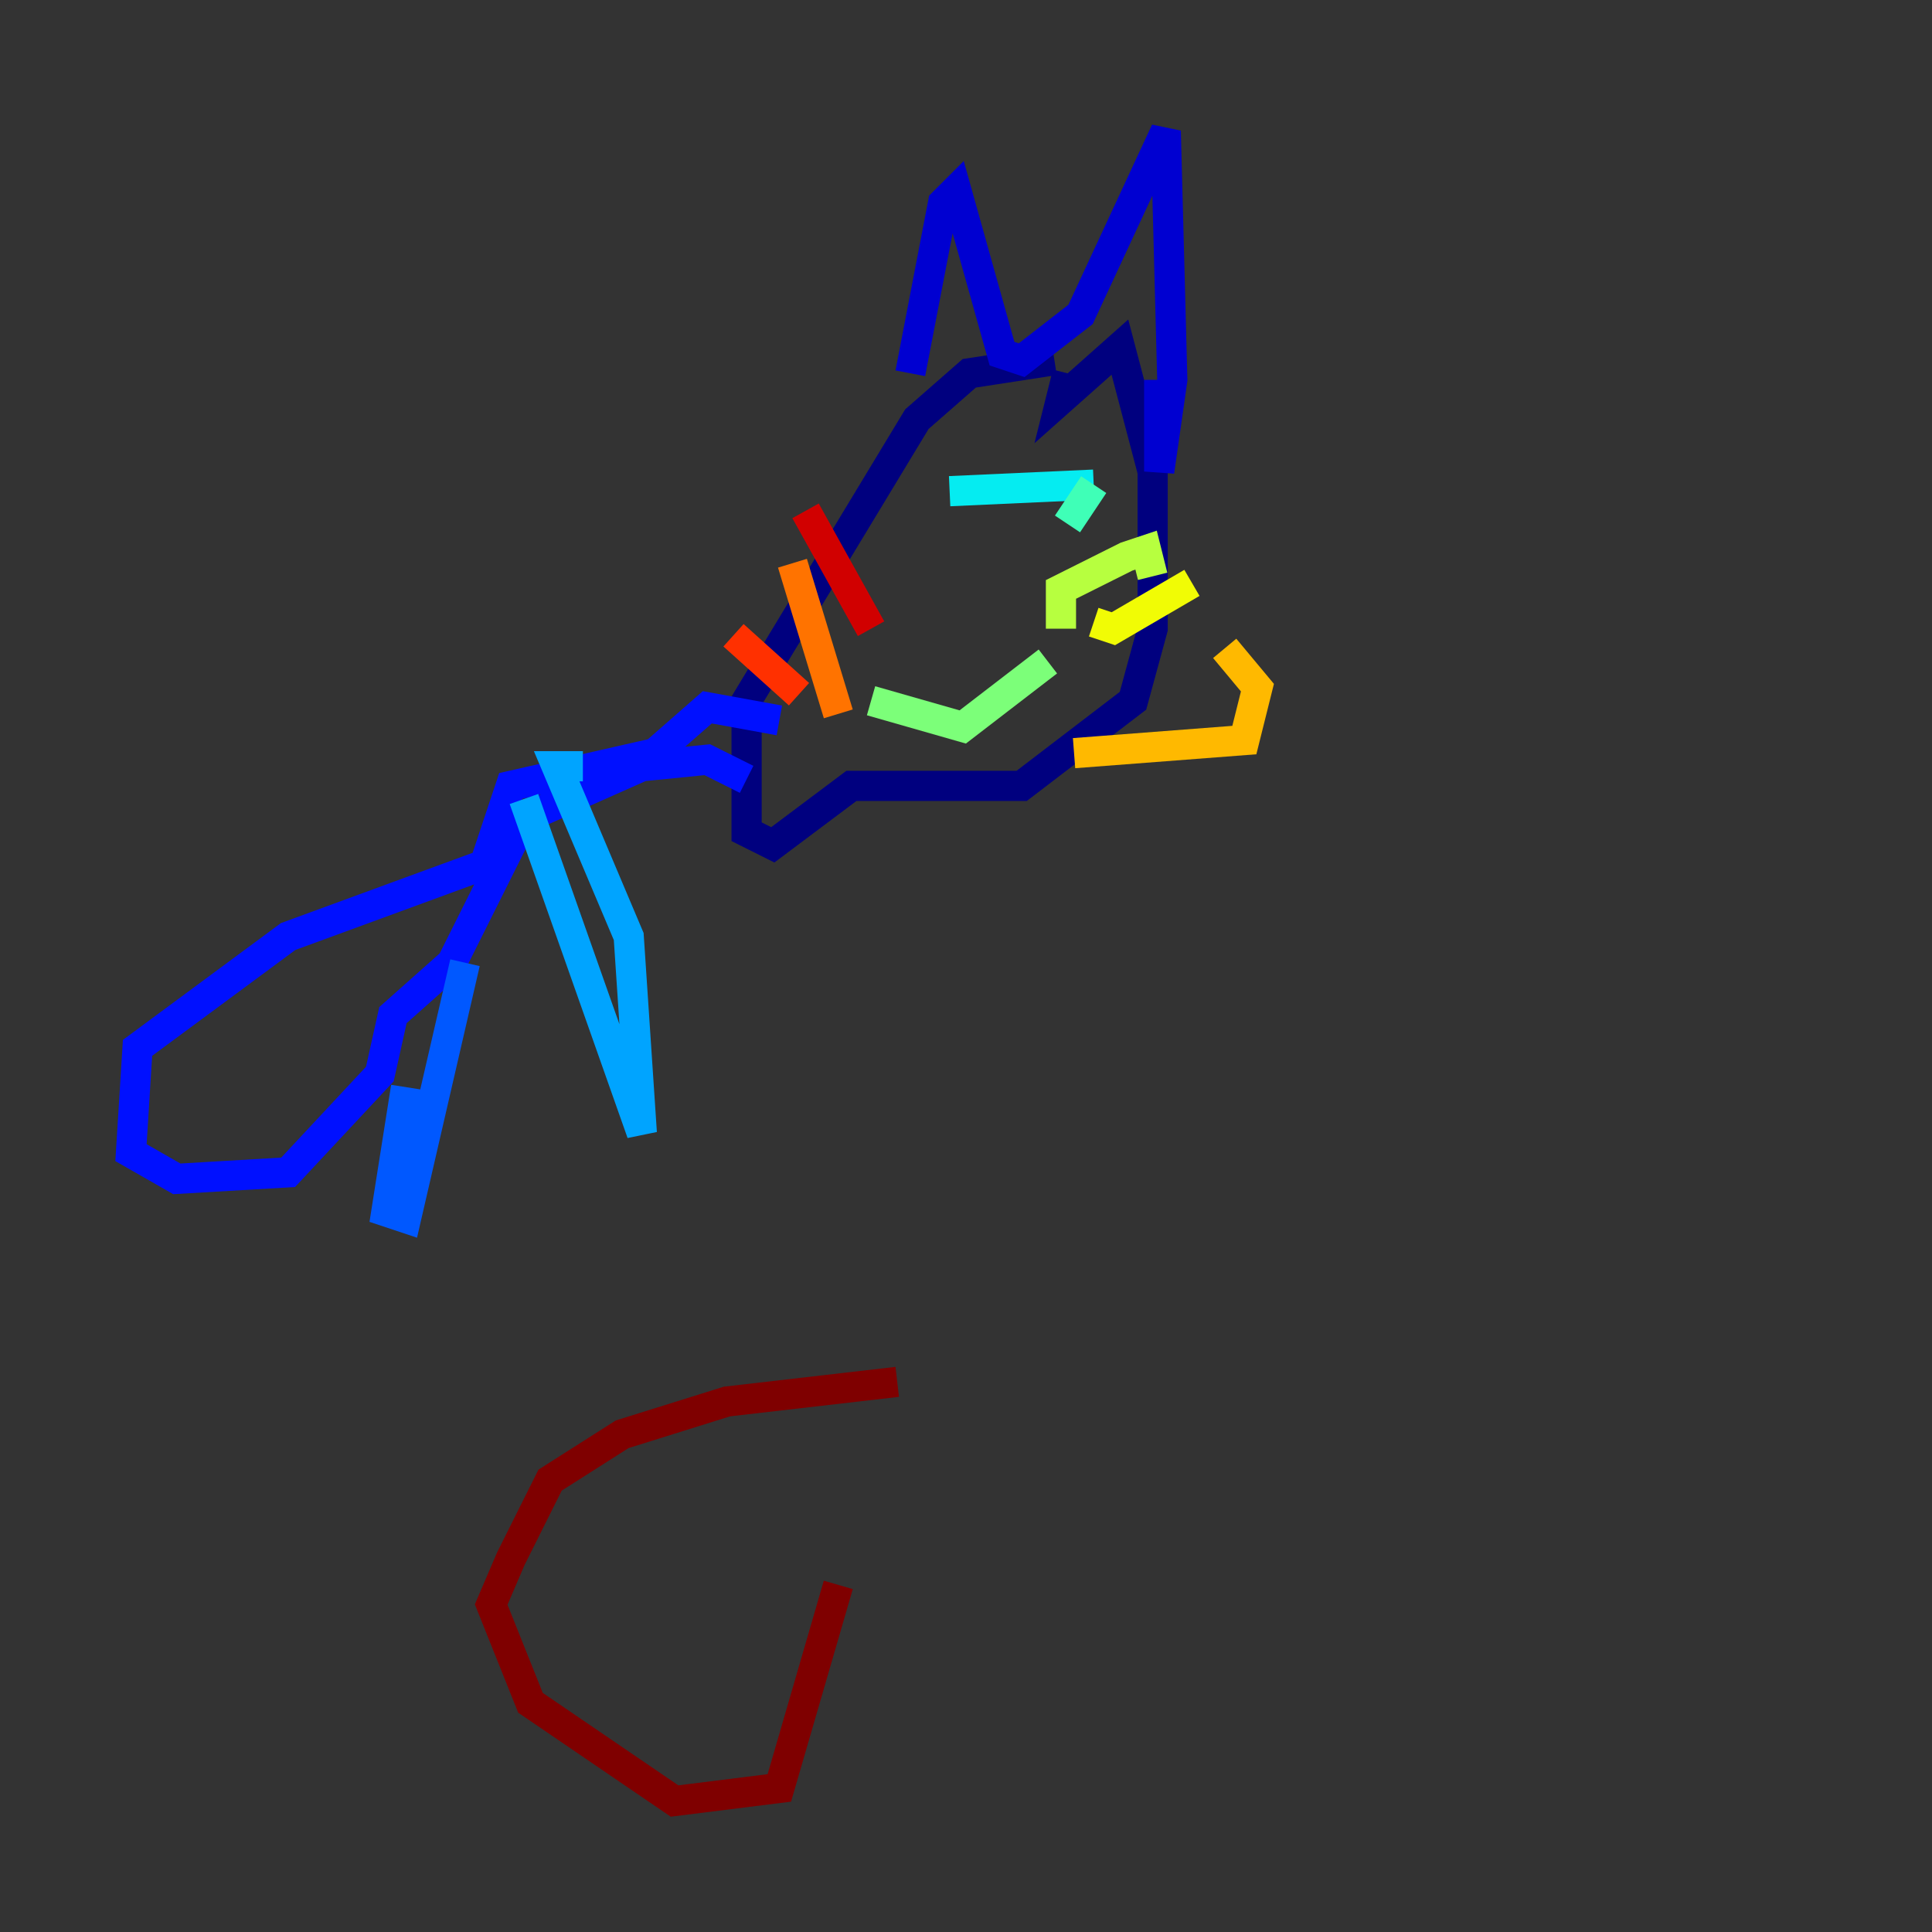 <?xml version="1.0" encoding="utf-8" ?>
<svg baseProfile="tiny" height="128" version="1.2" viewBox="0,0,128,128" width="128" xmlns="http://www.w3.org/2000/svg" xmlns:ev="http://www.w3.org/2001/xml-events" xmlns:xlink="http://www.w3.org/1999/xlink"><rect x="0" y="0" width="128" height="128" fill="#333333" stroke="none"/><defs /><polyline fill="none" points="69.858,23.864 64.217,24.732 60.746,27.77 49.464,46.427 49.464,55.105 51.2,55.973 56.407,52.068 67.688,52.068 75.064,46.427 76.366,41.654 76.366,31.241 74.197,22.997 70.291,26.468 70.725,24.732" stroke="#00007f" stroke-width="2" /><polyline fill="none" points="60.312,24.732 62.481,13.451 63.349,12.583 66.386,23.43 67.688,23.864 71.593,20.827 77.234,8.678 77.668,25.166 76.8,31.241 76.8,25.166" stroke="#0000d1" stroke-width="2" /><polyline fill="none" points="51.634,47.729 46.861,46.861 43.39,49.898 33.844,52.068 32.108,57.275 19.091,62.047 9.112,69.424 8.678,76.366 11.715,78.102 19.091,77.668 25.166,71.159 26.034,67.254 29.939,63.783 34.712,54.237 42.522,50.766 46.861,50.332 49.464,51.634" stroke="#0010ff" stroke-width="2" /><polyline fill="none" points="26.902,72.027 25.6,80.271 26.902,80.705 30.807,63.783" stroke="#0058ff" stroke-width="2" /><polyline fill="none" points="34.712,52.936 42.522,75.064 41.654,62.047 36.881,50.766 38.617,50.766" stroke="#00a4ff" stroke-width="2" /><polyline fill="none" points="62.915,32.542 72.461,32.108" stroke="#05ecf1" stroke-width="2" /><polyline fill="none" points="72.461,32.108 70.725,34.712" stroke="#3fffb7" stroke-width="2" /><polyline fill="none" points="57.709,46.427 63.783,48.163 69.424,43.824" stroke="#7cff79" stroke-width="2" /><polyline fill="none" points="70.291,41.654 70.291,39.051 74.63,36.881 75.932,36.447 76.366,38.183" stroke="#b7ff3f" stroke-width="2" /><polyline fill="none" points="72.461,41.22 73.763,41.654 78.969,38.617" stroke="#f1fc05" stroke-width="2" /><polyline fill="none" points="71.159,49.898 82.441,49.031 83.308,45.559 81.139,42.956" stroke="#ffb900" stroke-width="2" /><polyline fill="none" points="55.539,47.295 52.502,37.315" stroke="#ff7300" stroke-width="2" /><polyline fill="none" points="52.936,45.993 48.597,42.088" stroke="#ff3000" stroke-width="2" /><polyline fill="none" points="57.709,41.654 53.37,33.844" stroke="#d10000" stroke-width="2" /><polyline fill="none" points="59.444,91.552 48.163,92.854 41.22,95.024 36.447,98.061 33.844,103.268 32.542,106.305 35.146,112.814 44.691,119.322 51.634,118.454 55.539,105.003" stroke="#7f0000" stroke-width="2" /></svg>